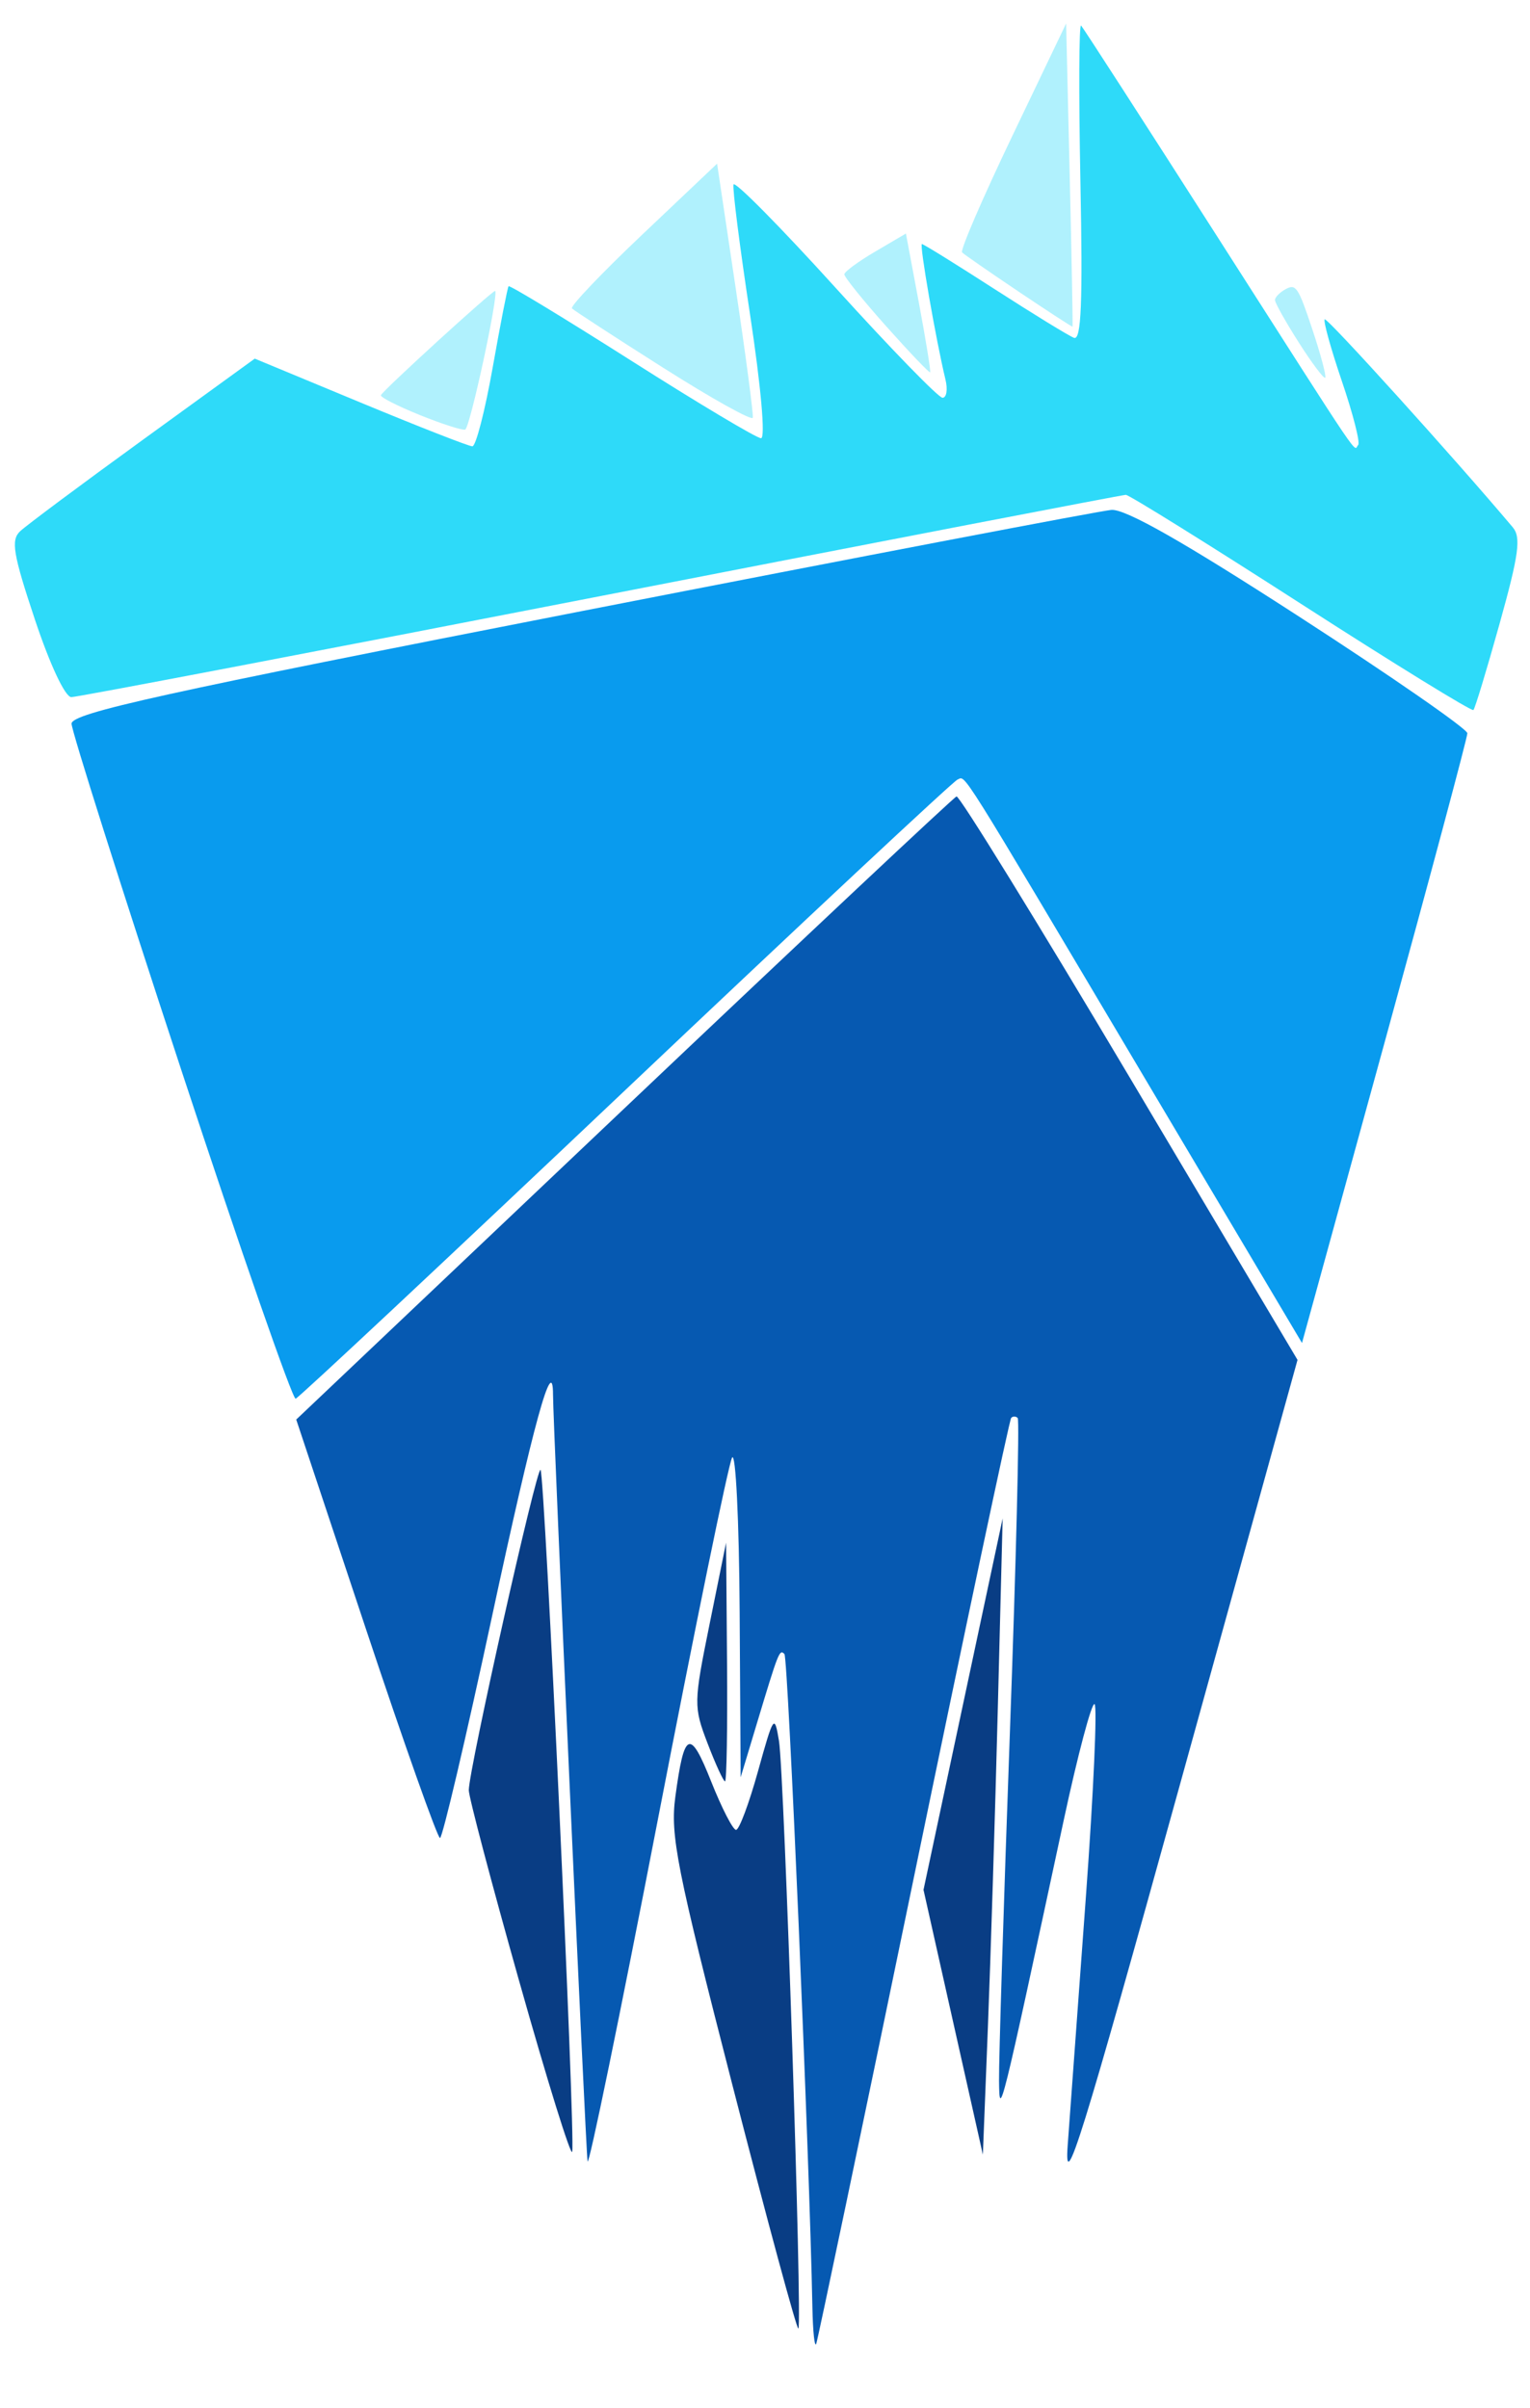 <?xml version="1.0" encoding="UTF-8" standalone="no"?>
<!-- Created with Inkscape (http://www.inkscape.org/) -->

<svg
   width="132.062mm"
   height="207.85mm"
   viewBox="0 0 132.062 207.85"
   version="1.1"
   id="svg8"
   inkscape:version="1.2.2 (b0a8486541, 2022-12-01)"
   sodipodi:docname="BlueBanquise_logo_ng_notext.svg"
   inkscape:export-filename="D:\images\BlueBanquise_logo_ng_text.png"
   inkscape:export-xdpi="38.292931"
   inkscape:export-ydpi="38.292931"
   xmlns:inkscape="http://www.inkscape.org/namespaces/inkscape"
   xmlns:sodipodi="http://sodipodi.sourceforge.net/DTD/sodipodi-0.dtd"
   xmlns="http://www.w3.org/2000/svg"
   xmlns:svg="http://www.w3.org/2000/svg"
   xmlns:rdf="http://www.w3.org/1999/02/22-rdf-syntax-ns#"
   xmlns:cc="http://creativecommons.org/ns#"
   xmlns:dc="http://purl.org/dc/elements/1.1/">
  <defs
     id="defs2" />
  <sodipodi:namedview
     id="base"
     pagecolor="#ffffff"
     bordercolor="#666666"
     borderopacity="1.0"
     inkscape:pageopacity="0.0"
     inkscape:pageshadow="2"
     inkscape:zoom="0.17111495"
     inkscape:cx="224.99495"
     inkscape:cy="1420.098"
     inkscape:document-units="mm"
     inkscape:current-layer="layer1"
     showgrid="false"
     inkscape:window-width="1920"
     inkscape:window-height="1029"
     inkscape:window-x="0"
     inkscape:window-y="27"
     inkscape:window-maximized="1"
     fit-margin-top="0"
     fit-margin-left="0"
     fit-margin-right="0"
     fit-margin-bottom="0"
     inkscape:showpageshadow="2"
     inkscape:pagecheckerboard="0"
     inkscape:deskcolor="#d1d1d1" />
  <g
     inkscape:label="Layer 1"
     inkscape:groupmode="layer"
     id="layer1"
     transform="translate(27.269,-305.621)">
    <path
       style="fill:none;stroke:none;stroke-width:0.383;stroke-linecap:butt;stroke-linejoin:round;stroke-miterlimit:4;stroke-dasharray:none;stroke-opacity:1"
       d="m 104.793,351.911 -41.239,150.054 3.572,-48.852 -9.076,42.659 2.269,-67.619 -17.699,85.318 -2.269,-64.896 -4.084,14.522 v -32.221 l -13.161,67.619 -3.177,-72.611 -9.076,41.751 -38.121,-115.724 21.783,-15.884 19.06,7.715 2.723,-14.522 22.237,14.068 -3.631,-24.506 19.06,20.876 -2.723,-14.522 14.522,9.53 -0.454,-29.044 24.506,38.121 -4.992,-14.522 19.968,22.691"
       id="path899-9"
       inkscape:connector-curvature="0"
       sodipodi:nodetypes="ccccccccccccccccccccccccc" />
    <path
       style="fill:none;stroke:none;stroke-width:0.383;stroke-linecap:butt;stroke-linejoin:miter;stroke-miterlimit:4;stroke-dasharray:none;stroke-opacity:1"
       d="M 16.298,329.22 4.018,340.337"
       id="path901-9"
       inkscape:connector-curvature="0" />
    <path
       style="fill:none;stroke:none;stroke-width:0.383;stroke-linecap:butt;stroke-linejoin:miter;stroke-miterlimit:4;stroke-dasharray:none;stroke-opacity:1"
       d="m 34.905,318.782 -14.153,13.552"
       id="path903-5"
       inkscape:connector-curvature="0" />
    <path
       style="fill:none;stroke:none;stroke-width:0.383;stroke-linecap:butt;stroke-linejoin:miter;stroke-miterlimit:4;stroke-dasharray:none;stroke-opacity:1"
       d="m 51.242,325.135 -6.846,3.925"
       id="path905-4"
       inkscape:connector-curvature="0" />
    <path
       style="fill:none;stroke:none;stroke-width:0.383;stroke-linecap:butt;stroke-linejoin:miter;stroke-miterlimit:4;stroke-dasharray:none;stroke-opacity:1"
       d="m 65.311,305.621 -10.547,21.802"
       id="path907-2"
       inkscape:connector-curvature="0" />
    <path
       style="fill:none;stroke:none;stroke-width:0.383;stroke-linecap:butt;stroke-linejoin:miter;stroke-miterlimit:4;stroke-dasharray:none;stroke-opacity:1"
       d="m 84.825,329.22 -3.143,2.387"
       id="path911-4"
       inkscape:connector-curvature="0"
       sodipodi:nodetypes="cc" />
    <path
       style="fill:none;stroke:none;stroke-width:0.383;stroke-linecap:butt;stroke-linejoin:miter;stroke-miterlimit:4;stroke-dasharray:none;stroke-opacity:1"
       d="m 12.424,460.432 10.539,37.206"
       id="path913-6"
       inkscape:connector-curvature="0"
       sodipodi:nodetypes="cc" />
    <path
       style="fill:none;stroke:none;stroke-width:0.383;stroke-linecap:butt;stroke-linejoin:miter;stroke-miterlimit:4;stroke-dasharray:none;stroke-opacity:1"
       d="m 36.266,463.096 -4.238,-9.811"
       id="path915-3"
       inkscape:connector-curvature="0" />
    <path
       style="fill:none;stroke:none;stroke-width:0.383;stroke-linecap:butt;stroke-linejoin:miter;stroke-miterlimit:4;stroke-dasharray:none;stroke-opacity:1"
       d="M 42.62,513.471 29.924,464.394"
       id="path917-8"
       inkscape:connector-curvature="0"
       sodipodi:nodetypes="cc" />
    <path
       style="fill:none;stroke:none;stroke-width:0.383;stroke-linecap:butt;stroke-linejoin:miter;stroke-miterlimit:4;stroke-dasharray:none;stroke-opacity:1"
       d="m 58.05,495.772 -6.196,-27.221"
       id="path919-5"
       inkscape:connector-curvature="0"
       sodipodi:nodetypes="cc" />
    <path
       style="opacity:1;fill:#093d84;fill-opacity:1;stroke:none;stroke-width:1.584;stroke-linecap:round;stroke-miterlimit:4;stroke-dasharray:none;stroke-dashoffset:0;stroke-opacity:1"
       d="m 17.559,476.694 c -2.412,-8.555 -4.377,-16.001 -4.365,-16.546 0.04,-1.936 5.872,-27.965 6.193,-27.644 0.362,0.362 3.013,57.443 2.734,58.857 -0.097,0.488 -2.149,-6.112 -4.561,-14.668 z"
       id="path1222"
       inkscape:connector-curvature="0" />
    <path
       style="opacity:1;fill:#093d84;fill-opacity:1;stroke:none;stroke-width:1.584;stroke-linecap:round;stroke-miterlimit:4;stroke-dasharray:none;stroke-dashoffset:0;stroke-opacity:1"
       d="m 35.965,485.671 c -4.836,-18.812 -5.39,-21.613 -4.941,-24.957 0.767,-5.703 1.263,-5.913 3.093,-1.305 0.912,2.296 1.878,4.174 2.146,4.174 0.269,0 1.121,-2.279 1.895,-5.064 1.346,-4.847 1.424,-4.959 1.81,-2.619 0.457,2.77 2.028,50.377 1.674,50.731 -0.126,0.126 -2.681,-9.306 -5.677,-20.961 z"
       id="path1224"
       inkscape:connector-curvature="0" />
    <path
       style="opacity:1;fill:#093d84;fill-opacity:1;stroke:none;stroke-width:1.584;stroke-linecap:round;stroke-miterlimit:4;stroke-dasharray:none;stroke-dashoffset:0;stroke-opacity:1"
       d="m 33.806,456.118 c -1.214,-3.179 -1.209,-3.481 0.173,-10.302 l 1.424,-7.027 0.082,10.302 c 0.045,5.666 -0.033,10.302 -0.173,10.302 -0.14,0 -0.817,-1.474 -1.505,-3.275 z"
       id="path1226"
       inkscape:connector-curvature="0" />
    <path
       style="opacity:1;fill:#093d84;fill-opacity:1;stroke:none;stroke-width:1.584;stroke-linecap:round;stroke-miterlimit:4;stroke-dasharray:none;stroke-dashoffset:0;stroke-opacity:1"
       d="m 55.005,480.184 -2.562,-11.428 3.416,-16.032 3.416,-16.032 -0.418,16.414 c -0.23,9.028 -0.614,21.384 -0.854,27.46 l -0.436,11.046 z"
       id="path1228"
       inkscape:connector-curvature="0" />
    <path
       style="fill:none;stroke:none;stroke-width:0.332px;stroke-linecap:butt;stroke-linejoin:miter;stroke-opacity:1"
       d="m -21.681,366.578 91.747,-17.86 29.838,19.257"
       id="path908-5-7"
       inkscape:connector-curvature="0"
       sodipodi:nodetypes="ccc" />
    <path
       style="fill:none;stroke:none;stroke-width:0.391px;stroke-linecap:butt;stroke-linejoin:miter;stroke-opacity:1"
       d="m -2.714,428.389 58.334,-55.347 29.009,48.79"
       id="path935-7"
       inkscape:connector-curvature="0"
       sodipodi:nodetypes="ccc" />
    <path
       style="opacity:1;fill:#0659b1;fill-opacity:1;stroke:none;stroke-width:1.584;stroke-linecap:round;stroke-miterlimit:4;stroke-dasharray:none;stroke-dashoffset:0;stroke-opacity:1"
       d="m 42.853,504.793 c -0.247,-12.9 -2.096,-56.073 -2.414,-56.392 -0.428,-0.428 -0.494,-0.263 -2.411,6.103 l -1.367,4.54 -0.087,-14.318 c -0.047,-7.875 -0.343,-13.847 -0.656,-13.271 -0.313,0.576 -3.209,14.707 -6.436,31.402 -3.227,16.695 -5.943,29.896 -6.035,29.335 -0.157,-0.943 -2.982,-63.64 -2.982,-66.17 0,-3.692 -1.677,2.409 -5.285,19.228 -2.246,10.468 -4.258,19.033 -4.471,19.033 -0.213,0 -3.093,-8.127 -6.399,-18.061 l -6.01,-18.061 28.274,-26.815 c 15.551,-14.748 28.474,-26.886 28.719,-26.973 0.244,-0.087 6.967,10.821 14.939,24.24 l 14.494,24.398 -10.111,36.526 c -8.523,30.789 -10.05,35.703 -9.727,31.287 0.211,-2.881 0.92,-12.57 1.576,-21.53 0.656,-8.961 0.99,-16.417 0.743,-16.569 -0.247,-0.153 -1.443,4.35 -2.657,10.006 -5.531,25.756 -5.547,25.821 -5.588,22.506 -0.022,-1.729 0.4,-15.241 0.936,-30.027 0.536,-14.786 0.841,-27.018 0.677,-27.182 -0.164,-0.164 -0.419,-0.167 -0.566,-0.007 -0.148,0.16 -3.935,18.049 -8.416,39.754 -4.481,21.705 -8.265,39.777 -8.407,40.161 -0.142,0.384 -0.292,-1.03 -0.333,-3.143 z"
       id="path1264"
       inkscape:connector-curvature="0" />
    <path
       style="opacity:1;fill:#099bee;fill-opacity:1;stroke:none;stroke-width:1.584;stroke-linecap:round;stroke-miterlimit:4;stroke-dasharray:none;stroke-dashoffset:0;stroke-opacity:1"
       d="m -11.664,397.855 c -5.186,-15.759 -9.429,-29.153 -9.429,-29.764 0,-0.914 7.835,-2.642 44.003,-9.71 24.202,-4.729 44.789,-8.663 45.749,-8.743 1.206,-0.1 6.224,2.753 16.234,9.231 7.968,5.156 14.49,9.678 14.493,10.049 0,0.371 -3.207,12.365 -7.134,26.654 l -7.139,25.981 -13.543,-22.813 c -16.431,-27.677 -15.437,-26.091 -16.188,-25.825 -0.339,0.12 -13.222,12.162 -28.631,26.759 -15.408,14.598 -28.233,26.607 -28.501,26.687 -0.267,0.08 -4.729,-12.748 -9.915,-28.507 z"
       id="path1266"
       inkscape:connector-curvature="0" />
    <path
       style="opacity:1;fill:#2edaf9;fill-opacity:1;stroke:none;stroke-width:1.584;stroke-linecap:round;stroke-miterlimit:4;stroke-dasharray:none;stroke-dashoffset:0;stroke-opacity:1"
       d="m 85.034,357.751 c -8.042,-5.177 -14.85,-9.413 -15.128,-9.413 -0.278,0 -20.666,3.929 -45.305,8.731 -24.64,4.802 -45.211,8.731 -45.713,8.731 -0.533,0 -1.842,-2.789 -3.147,-6.704 -1.88,-5.642 -2.082,-6.848 -1.28,-7.61 0.525,-0.498 5.298,-4.056 10.607,-7.906 l 9.653,-7.001 9.118,3.785 c 5.015,2.082 9.364,3.785 9.665,3.785 0.3,0 1.09,-3.064 1.754,-6.81 0.664,-3.745 1.28,-6.9 1.37,-7.01 0.09,-0.11 4.877,2.798 10.64,6.461 5.762,3.663 10.78,6.66 11.151,6.66 0.392,0 -0.006,-4.46 -0.944,-10.651 -0.89,-5.858 -1.534,-10.922 -1.43,-11.252 0.104,-0.331 4.063,3.677 8.798,8.905 4.735,5.228 8.894,9.506 9.242,9.506 0.348,0 0.462,-0.707 0.254,-1.572 -0.824,-3.415 -2.265,-11.699 -2.035,-11.699 0.134,0 2.957,1.75 6.273,3.89 3.316,2.139 6.402,4.033 6.857,4.207 0.627,0.241 0.761,-3.039 0.553,-13.493 -0.151,-7.596 -0.124,-13.654 0.059,-13.462 0.184,0.192 5.457,8.364 11.718,18.16 13.021,20.373 11.75,18.492 12.197,18.045 0.191,-0.191 -0.437,-2.654 -1.395,-5.473 -0.959,-2.819 -1.631,-5.237 -1.494,-5.374 0.194,-0.194 11.188,11.964 16.233,17.953 0.729,0.865 0.526,2.353 -1.128,8.288 -1.109,3.979 -2.13,7.347 -2.268,7.485 -0.138,0.138 -6.832,-3.984 -14.874,-9.161 z"
       id="path1268"
       inkscape:connector-curvature="0" />
    <path
       style="opacity:0.378;fill:#2edaf9;fill-opacity:1;stroke:none;stroke-width:1.12;stroke-linecap:round;stroke-miterlimit:4;stroke-dasharray:none;stroke-dashoffset:0;stroke-opacity:1"
       d="m 8.945,341.44 c -1.901,-0.769 -3.403,-1.536 -3.336,-1.704 0.163,-0.41 9.727,-9.138 9.863,-9.001 0.313,0.313 -2.184,11.858 -2.59,11.971 -0.264,0.073 -2.036,-0.497 -3.937,-1.266 z"
       id="path1270"
       inkscape:connector-curvature="0" />
    <path
       style="opacity:0.378;fill:#2edaf9;fill-opacity:1;stroke:none;stroke-width:1.12;stroke-linecap:round;stroke-miterlimit:4;stroke-dasharray:none;stroke-dashoffset:0;stroke-opacity:1"
       d="m 30,337.384 c -4.175,-2.649 -7.731,-4.962 -7.902,-5.14 -0.171,-0.178 2.578,-3.062 6.109,-6.409 l 6.42,-6.085 1.6,10.707 c 0.88,5.889 1.547,10.94 1.482,11.224 -0.065,0.285 -3.534,-1.649 -7.709,-4.298 z"
       id="path1272"
       inkscape:connector-curvature="0" />
    <path
       style="opacity:0.378;fill:#2edaf9;fill-opacity:1;stroke:none;stroke-width:1.12;stroke-linecap:round;stroke-miterlimit:4;stroke-dasharray:none;stroke-dashoffset:0;stroke-opacity:1"
       d="m 49.231,333.795 c -2.009,-2.251 -3.64,-4.276 -3.624,-4.499 0.016,-0.224 1.219,-1.106 2.674,-1.961 l 2.644,-1.554 1.11,5.924 c 0.61,3.258 1.051,5.982 0.98,6.054 -0.071,0.071 -1.774,-1.712 -3.783,-3.963 z"
       id="path1274"
       inkscape:connector-curvature="0" />
    <path
       style="opacity:0.378;fill:#2edaf9;fill-opacity:1;stroke:none;stroke-width:1.12;stroke-linecap:round;stroke-miterlimit:4;stroke-dasharray:none;stroke-dashoffset:0;stroke-opacity:1"
       d="m 60.671,330.807 c -2.517,-1.692 -4.721,-3.22 -4.898,-3.397 -0.177,-0.177 1.772,-4.695 4.33,-10.041 l 4.651,-9.72 0.307,13.054 c 0.169,7.18 0.28,13.083 0.247,13.117 -0.033,0.035 -2.12,-1.321 -4.637,-3.013 z"
       id="path1276"
       inkscape:connector-curvature="0" />
    <path
       style="opacity:0.378;fill:#2edaf9;fill-opacity:1;stroke:none;stroke-width:1.12;stroke-linecap:round;stroke-miterlimit:4;stroke-dasharray:none;stroke-dashoffset:0;stroke-opacity:1"
       d="m 84.844,335.202 c -1.135,-1.78 -2.063,-3.436 -2.063,-3.682 0,-0.245 0.427,-0.674 0.948,-0.953 0.861,-0.461 1.07,-0.141 2.273,3.471 0.729,2.188 1.23,4.073 1.115,4.189 -0.116,0.116 -1.139,-1.246 -2.273,-3.025 z"
       id="path1278"
       inkscape:connector-curvature="0" />
  </g>
</svg>
